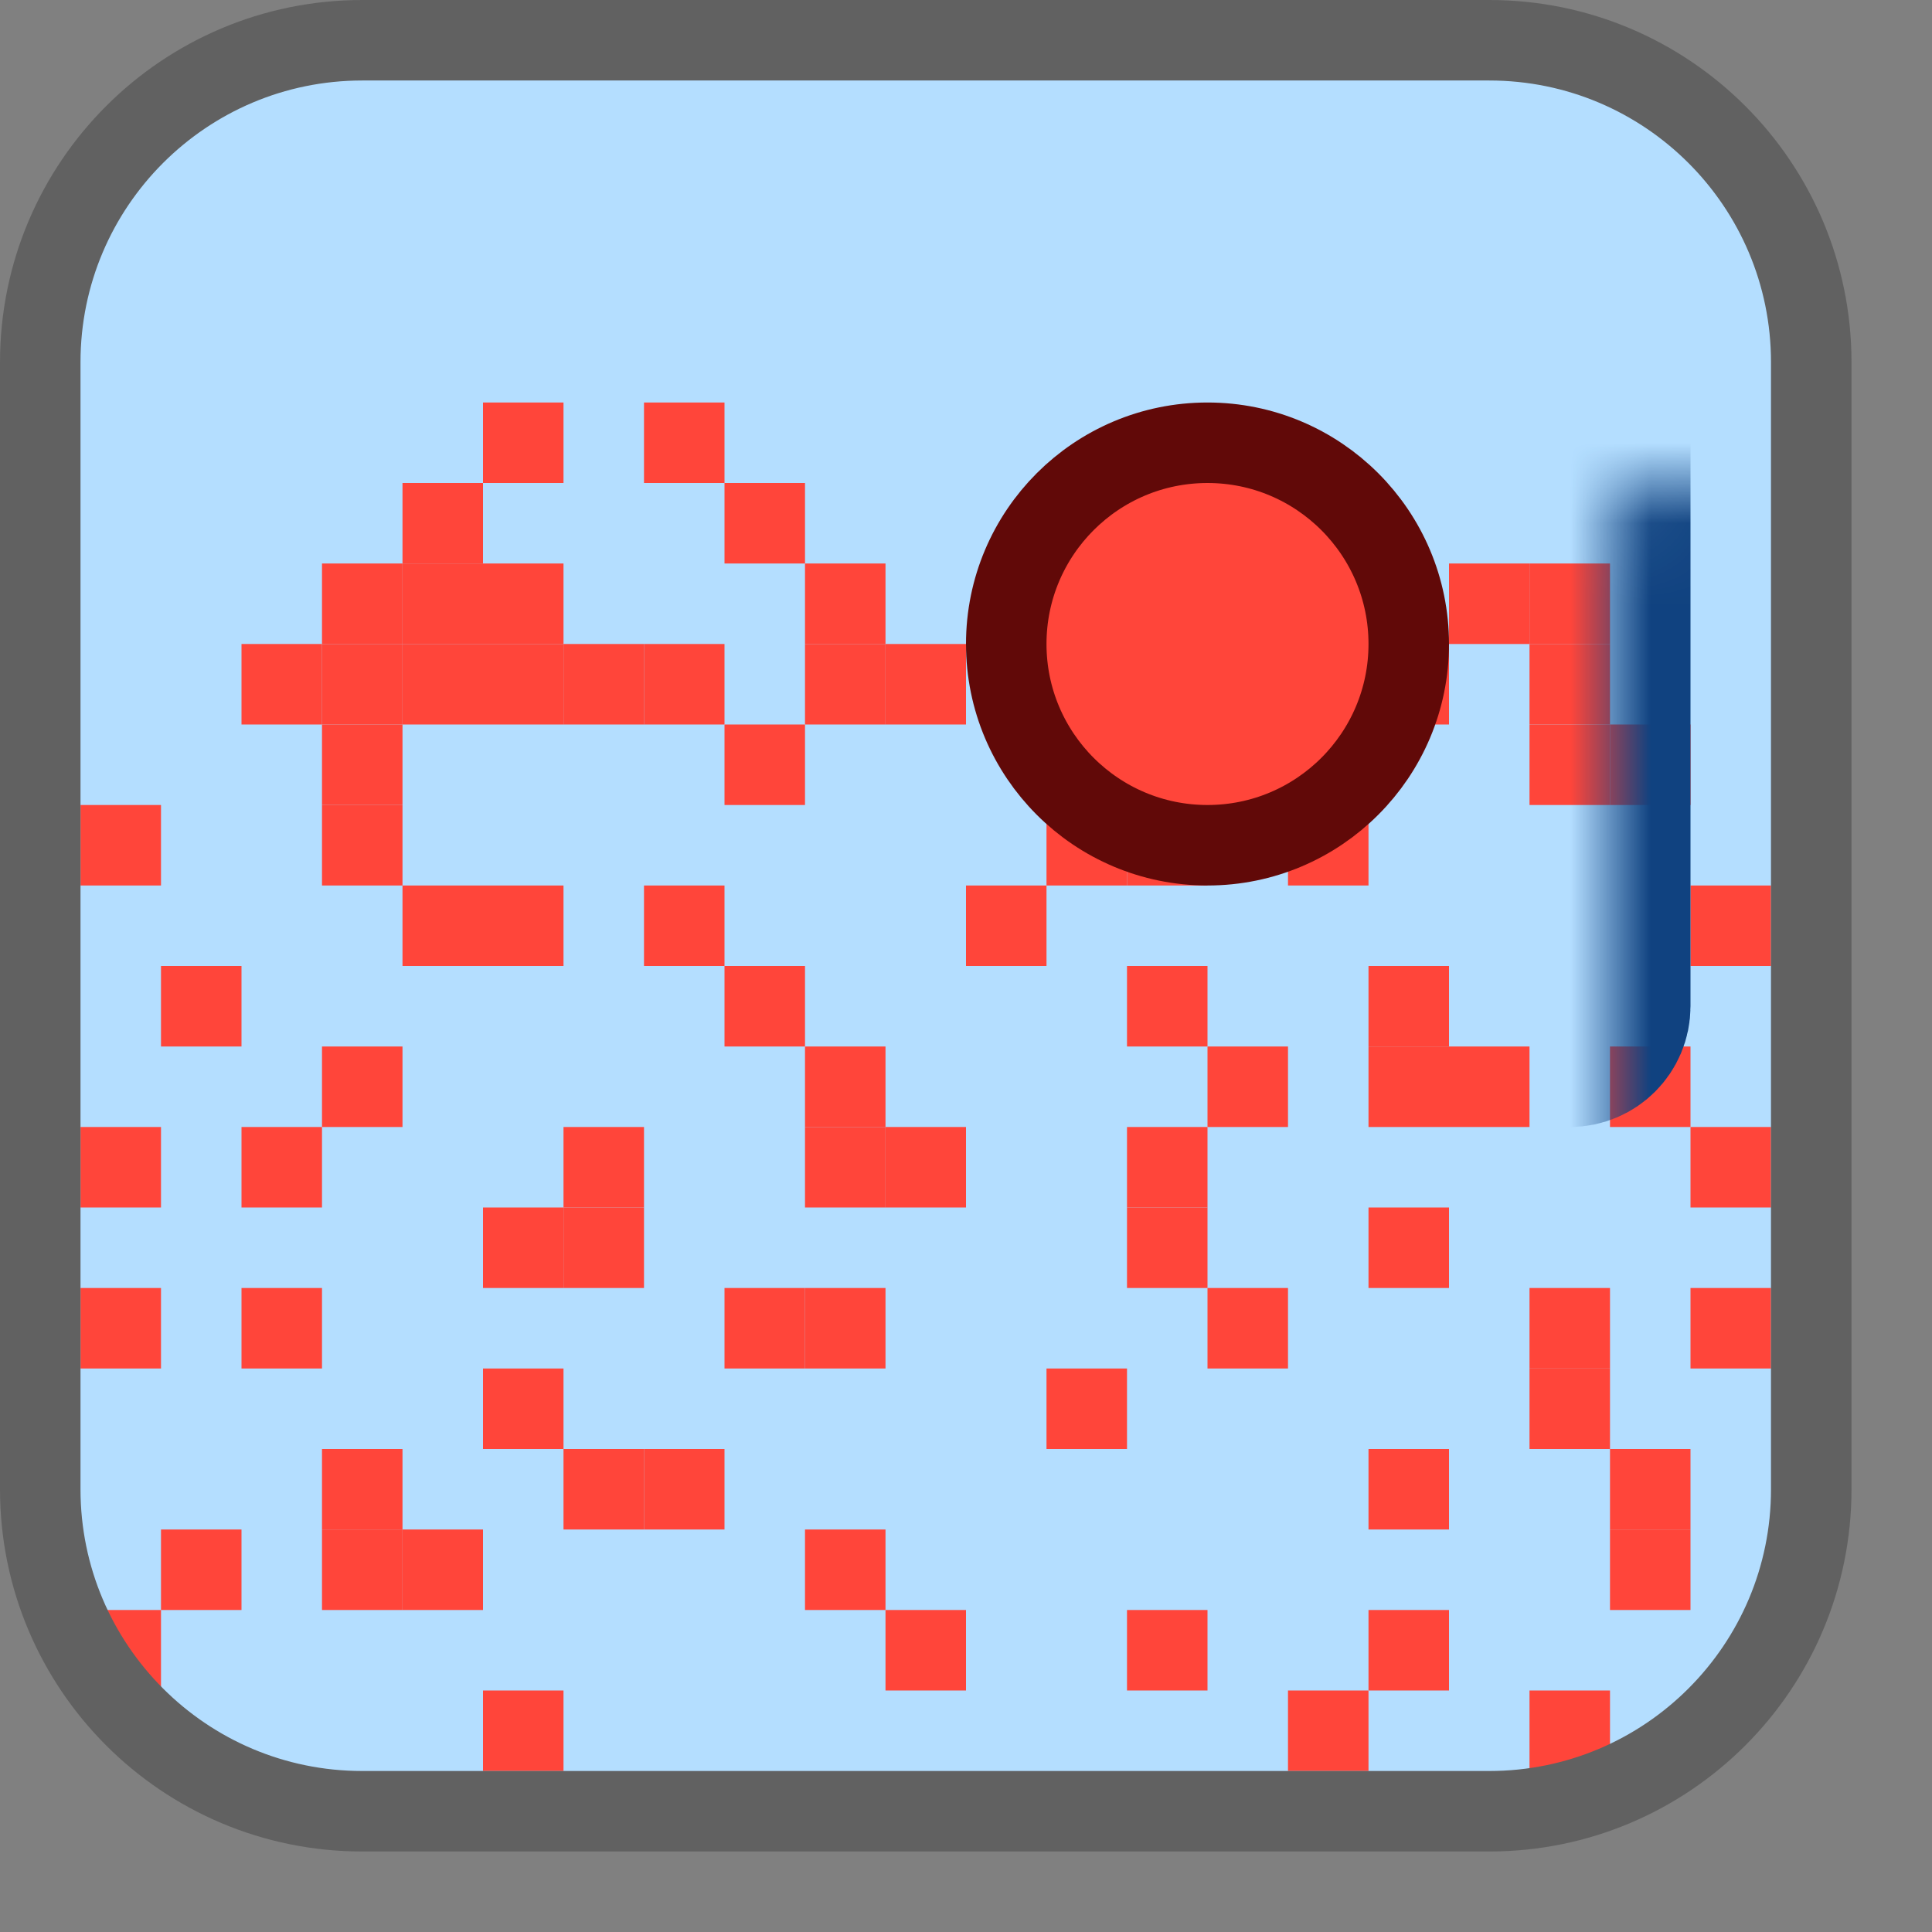 <svg width="24" height="24" viewBox="0 0 24 24" fill="none" xmlns="http://www.w3.org/2000/svg">
<rect x="0" y="0" width="24" height="24" fill="#808080" stroke="none"/>
<path d="M0.5 18.5V4.5C0.5 2.291 2.291 0.5 4.5 0.5H18.5C20.709 0.5 22.5 2.291 22.5 4.5V18.5C22.5 20.709 20.709 22.5 18.5 22.5H4.5C2.291 22.5 0.5 20.709 0.5 18.5Z" fill="#B4DEFF"/>
<rect x="6" y="5" width="1" height="1" fill="#FF453A"/>
<rect x="8" y="5" width="1" height="1" fill="#FF453A"/>
<rect x="11" y="14" width="1" height="1" fill="#FF453A"/>
<rect x="5" y="6" width="1" height="1" fill="#FF453A"/>
<rect x="9" y="6" width="1" height="1" fill="#FF453A"/>
<rect x="10" y="7" width="1" height="1" fill="#FF453A"/>
<rect x="8" y="8" width="1" height="1" fill="#FF453A"/>
<rect x="6" y="7" width="1" height="1" fill="#FF453A"/>
<rect x="14" y="10" width="1" height="1" fill="#FF453A"/>
<rect x="3" y="8" width="1" height="1" fill="#FF453A"/>
<rect x="12" y="11" width="1" height="1" fill="#FF453A"/>
<rect x="1" y="10" width="1" height="1" fill="#FF453A"/>
<rect x="11" y="20" width="1" height="1" fill="#FF453A"/>
<rect x="17" y="18" width="1" height="1" fill="#FF453A"/>
<rect x="14" y="20" width="1" height="1" fill="#FF453A"/>
<rect x="6" y="8" width="1" height="1" fill="#FF453A"/>
<rect x="5" y="8" width="1" height="1" fill="#FF453A"/>
<rect x="5" y="7" width="1" height="1" fill="#FF453A"/>
<rect x="4" y="8" width="1" height="1" fill="#FF453A"/>
<rect x="4" y="7" width="1" height="1" fill="#FF453A"/>
<rect x="13" y="10" width="1" height="1" fill="#FF453A"/>
<rect x="7" y="8" width="1" height="1" fill="#FF453A"/>
<rect x="9" y="9" width="1" height="1" fill="#FF453A"/>
<rect x="20" y="9" width="1" height="1" fill="#FF453A"/>
<rect x="19" y="9" width="1" height="1" fill="#FF453A"/>
<rect x="18" y="7" width="1" height="1" fill="#FF453A"/>
<rect x="19" y="7" width="1" height="1" fill="#FF453A"/>
<rect x="19" y="8" width="1" height="1" fill="#FF453A"/>
<rect x="16" y="9" width="1" height="1" fill="#FF453A"/>
<rect x="17" y="8" width="1" height="1" fill="#FF453A"/>
<rect x="10" y="8" width="1" height="1" fill="#FF453A"/>
<rect x="11" y="8" width="1" height="1" fill="#FF453A"/>
<rect x="4" y="9" width="1" height="1" fill="#FF453A"/>
<rect x="4" y="10" width="1" height="1" fill="#FF453A"/>
<rect x="5" y="11" width="1" height="1" fill="#FF453A"/>
<rect x="10" y="19" width="1" height="1" fill="#FF453A"/>
<rect x="14" y="14" width="1" height="1" fill="#FF453A"/>
<rect x="4" y="18" width="1" height="1" fill="#FF453A"/>
<rect x="2" y="19" width="1" height="1" fill="#FF453A"/>
<rect x="2" y="12" width="1" height="1" fill="#FF453A"/>
<rect x="1" y="14" width="1" height="1" fill="#FF453A"/>
<rect x="1" y="16" width="1" height="1" fill="#FF453A"/>
<rect x="1" y="20" width="1" height="1" fill="#FF453A"/>
<rect x="6" y="11" width="1" height="1" fill="#FF453A"/>
<rect x="6" y="15" width="1" height="1" fill="#FF453A"/>
<rect x="6" y="17" width="1" height="1" fill="#FF453A"/>
<rect x="5" y="19" width="1" height="1" fill="#FF453A"/>
<rect x="4" y="13" width="1" height="1" fill="#FF453A"/>
<rect x="7" y="15" width="1" height="1" fill="#FF453A"/>
<rect x="15" y="16" width="1" height="1" fill="#FF453A"/>
<rect x="4" y="19" width="1" height="1" fill="#FF453A"/>
<rect x="15" y="13" width="1" height="1" fill="#FF453A"/>
<rect x="3" y="14" width="1" height="1" fill="#FF453A"/>
<rect x="3" y="16" width="1" height="1" fill="#FF453A"/>
<rect x="21" y="11" width="1" height="1" fill="#FF453A"/>
<rect x="18" y="13" width="1" height="1" fill="#FF453A"/>
<rect x="17" y="13" width="1" height="1" fill="#FF453A"/>
<rect x="16" y="10" width="1" height="1" fill="#FF453A"/>
<rect x="14" y="15" width="1" height="1" fill="#FF453A"/>
<rect x="19" y="17" width="1" height="1" fill="#FF453A"/>
<rect x="8" y="11" width="1" height="1" fill="#FF453A"/>
<rect x="9" y="12" width="1" height="1" fill="#FF453A"/>
<rect x="20" y="13" width="1" height="1" fill="#FF453A"/>
<rect x="21" y="14" width="1" height="1" fill="#FF453A"/>
<rect x="10" y="14" width="1" height="1" fill="#FF453A"/>
<rect x="10" y="13" width="1" height="1" fill="#FF453A"/>
<rect x="9" y="16" width="1" height="1" fill="#FF453A"/>
<rect x="21" y="16" width="1" height="1" fill="#FF453A"/>
<rect x="13" y="17" width="1" height="1" fill="#FF453A"/>
<rect x="14" y="12" width="1" height="1" fill="#FF453A"/>
<rect x="20" y="19" width="1" height="1" fill="#FF453A"/>
<rect x="20" y="18" width="1" height="1" fill="#FF453A"/>
<rect x="19" y="16" width="1" height="1" fill="#FF453A"/>
<rect x="19" y="21" width="1" height="1" fill="#FF453A"/>
<rect x="7" y="14" width="1" height="1" fill="#FF453A"/>
<rect x="10" y="16" width="1" height="1" fill="#FF453A"/>
<rect x="7" y="18" width="1" height="1" fill="#FF453A"/>
<rect x="8" y="18" width="1" height="1" fill="#FF453A"/>
<rect x="6" y="21" width="1" height="1" fill="#FF453A"/>
<rect x="17" y="20" width="1" height="1" fill="#FF453A"/>
<rect x="16" y="21" width="1" height="1" fill="#FF453A"/>
<rect x="17" y="15" width="1" height="1" fill="#FF453A"/>
<rect x="17" y="12" width="1" height="1" fill="#FF453A"/>
<path d="M0.5 18.5V4.5C0.5 2.291 2.291 0.5 4.5 0.5H18.5C20.709 0.5 22.5 2.291 22.5 4.5V18.5C22.5 20.709 20.709 22.5 18.5 22.5H4.5C2.291 22.5 0.5 20.709 0.5 18.5Z" stroke="#616161" stroke-linecap="round"/>
<mask id="path-86-inside-1_11358_30076" fill="white">
<rect x="10" y="3" width="10" height="10" rx="0.5"/>
</mask>
<rect x="10" y="3" width="10" height="10" rx="0.5" stroke="#104280" stroke-width="2" mask="url(#path-86-inside-1_11358_30076)"/>
<mask id="path-87-inside-2_11358_30076" fill="white">
<rect x="9" y="2" width="3" height="3" rx="0.5"/>
</mask>
<rect x="9" y="2" width="3" height="3" rx="0.5" fill="white" stroke="#104280" stroke-width="2" mask="url(#path-87-inside-2_11358_30076)"/>
<mask id="path-88-inside-3_11358_30076" fill="white">
<rect x="18" y="2" width="3" height="3" rx="0.5"/>
</mask>
<rect x="18" y="2" width="3" height="3" rx="0.5" fill="white" stroke="#104280" stroke-width="2" mask="url(#path-88-inside-3_11358_30076)"/>
<mask id="path-89-inside-4_11358_30076" fill="white">
<rect x="18" y="11" width="3" height="3" rx="0.5"/>
</mask>
<rect x="18" y="11" width="3" height="3" rx="0.5" fill="white" stroke="#104280" stroke-width="2" mask="url(#path-89-inside-4_11358_30076)"/>
<mask id="path-90-inside-5_11358_30076" fill="white">
<rect x="9" y="11" width="3" height="3" rx="0.5"/>
</mask>
<rect x="9" y="11" width="3" height="3" rx="0.5" fill="white" stroke="#104280" stroke-width="2" mask="url(#path-90-inside-5_11358_30076)"/>
<circle cx="15" cy="8" r="2.5" fill="#FF453A" stroke="#610908"/>

</svg>
